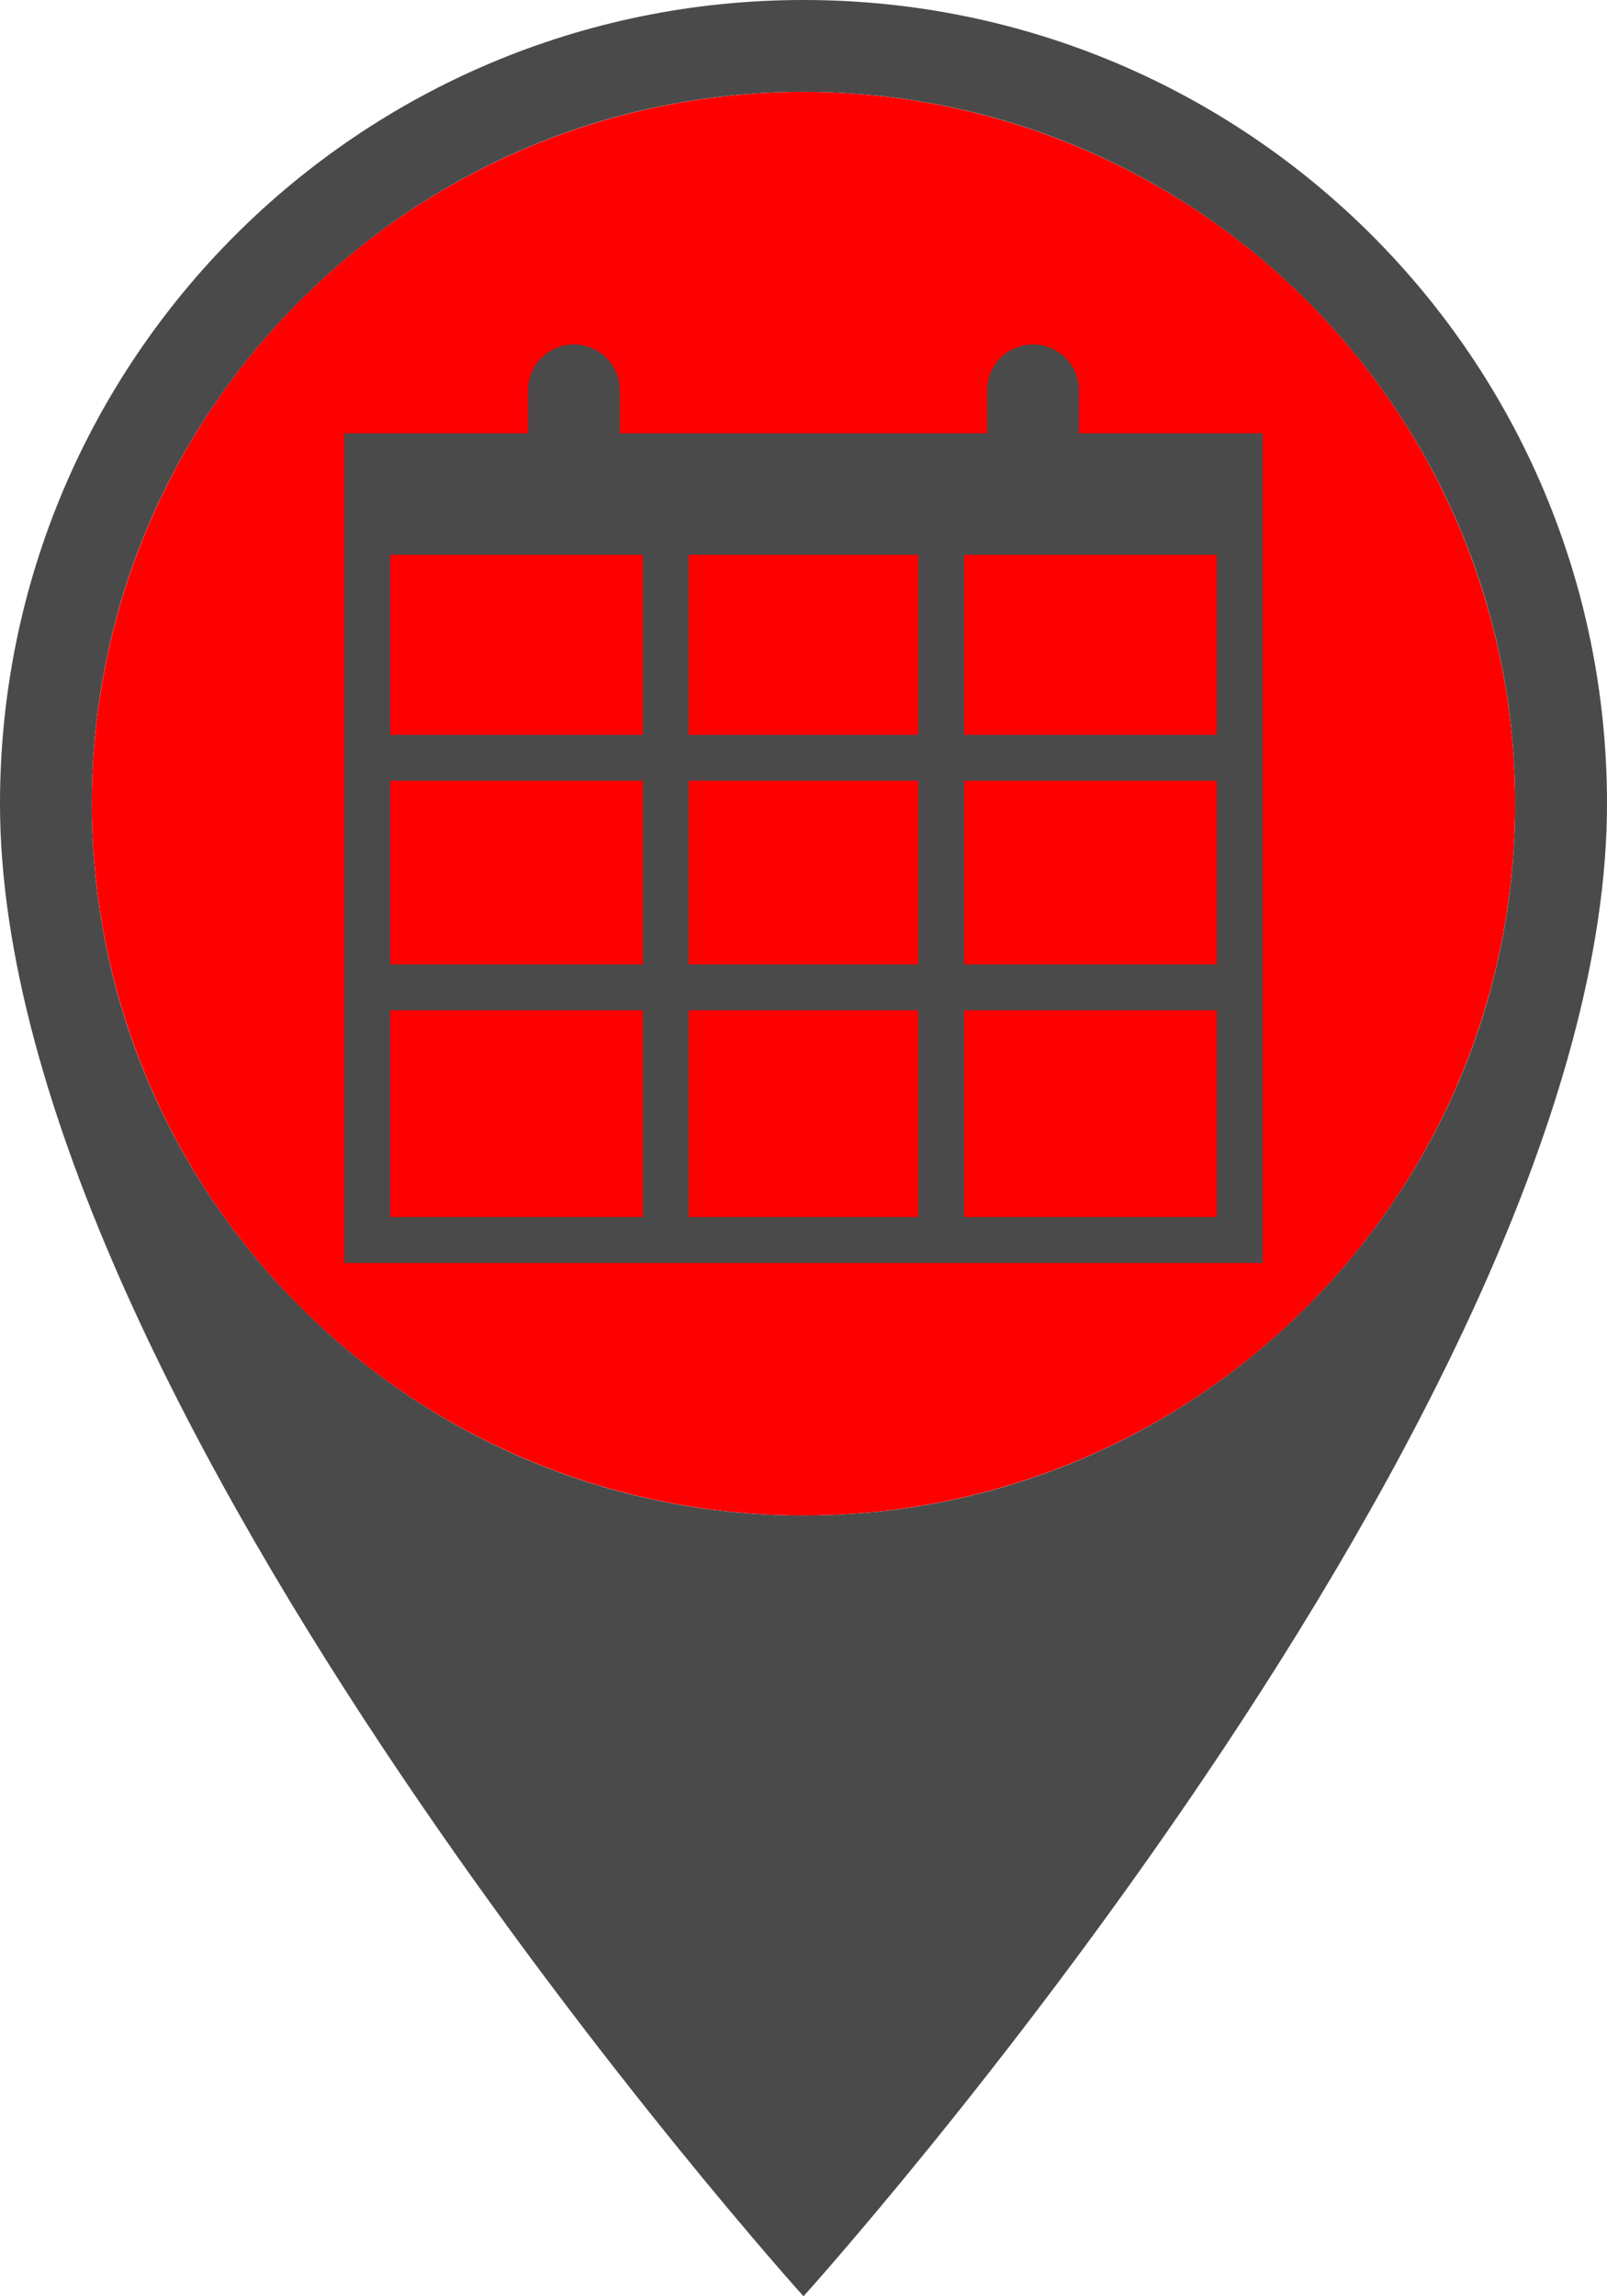 <svg xmlns="http://www.w3.org/2000/svg" width="35" height="50" viewBox="0 0 35 50">
  <g fill="none" fill-rule="evenodd">
    <circle cx="17.5" cy="17.5" r="15.5" fill="red"/>
    <path fill="#4A4A4A" d="M17.5,0 C7.825,0 0,7.825 0,17.5 C0,30.625 17.5,50 17.5,50 C17.5,50 35,30.625 35,17.5 C35,7.825 27.175,0 17.5,0 L17.5,0 Z M17.5,33 C8.944,33 2,26.056 2,17.5 C2,8.944 8.944,2 17.5,2 C26.056,2 33,8.944 33,17.5 C33,26.056 26.056,33 17.5,33 L17.5,33 Z"/>
    <g stroke="#4A4A4A" transform="translate(7.5 7.5)">
      <g transform="translate(0 1.935)">
        <rect width="19" height="17.065" x=".5" y=".5"/>
        <rect width="17.667" height="1" x="1.167" y="1.145" fill="#4A4A4A"/>
      </g>
      <g fill="#4A4A4A" transform="translate(4)">
        <path d="M.5 1.435L1.5 1.435 1.5 1C1.5.724 1.276.5 1 .5.724.5.5.724.5 1L.5 1.435zM10.5 1.435L11.5 1.435 11.5 1C11.5.724 11.276.5 11 .5 10.724.5 10.5.724 10.5 1L10.5 1.435z"/>
      </g>
      <g stroke-linecap="square" transform="translate(0 4)">
        <path d="M1 10L19 10M1 5L19 5M13 1L13 15M7 1L7 15"/>
      </g>
    </g>
  </g>
</svg>

